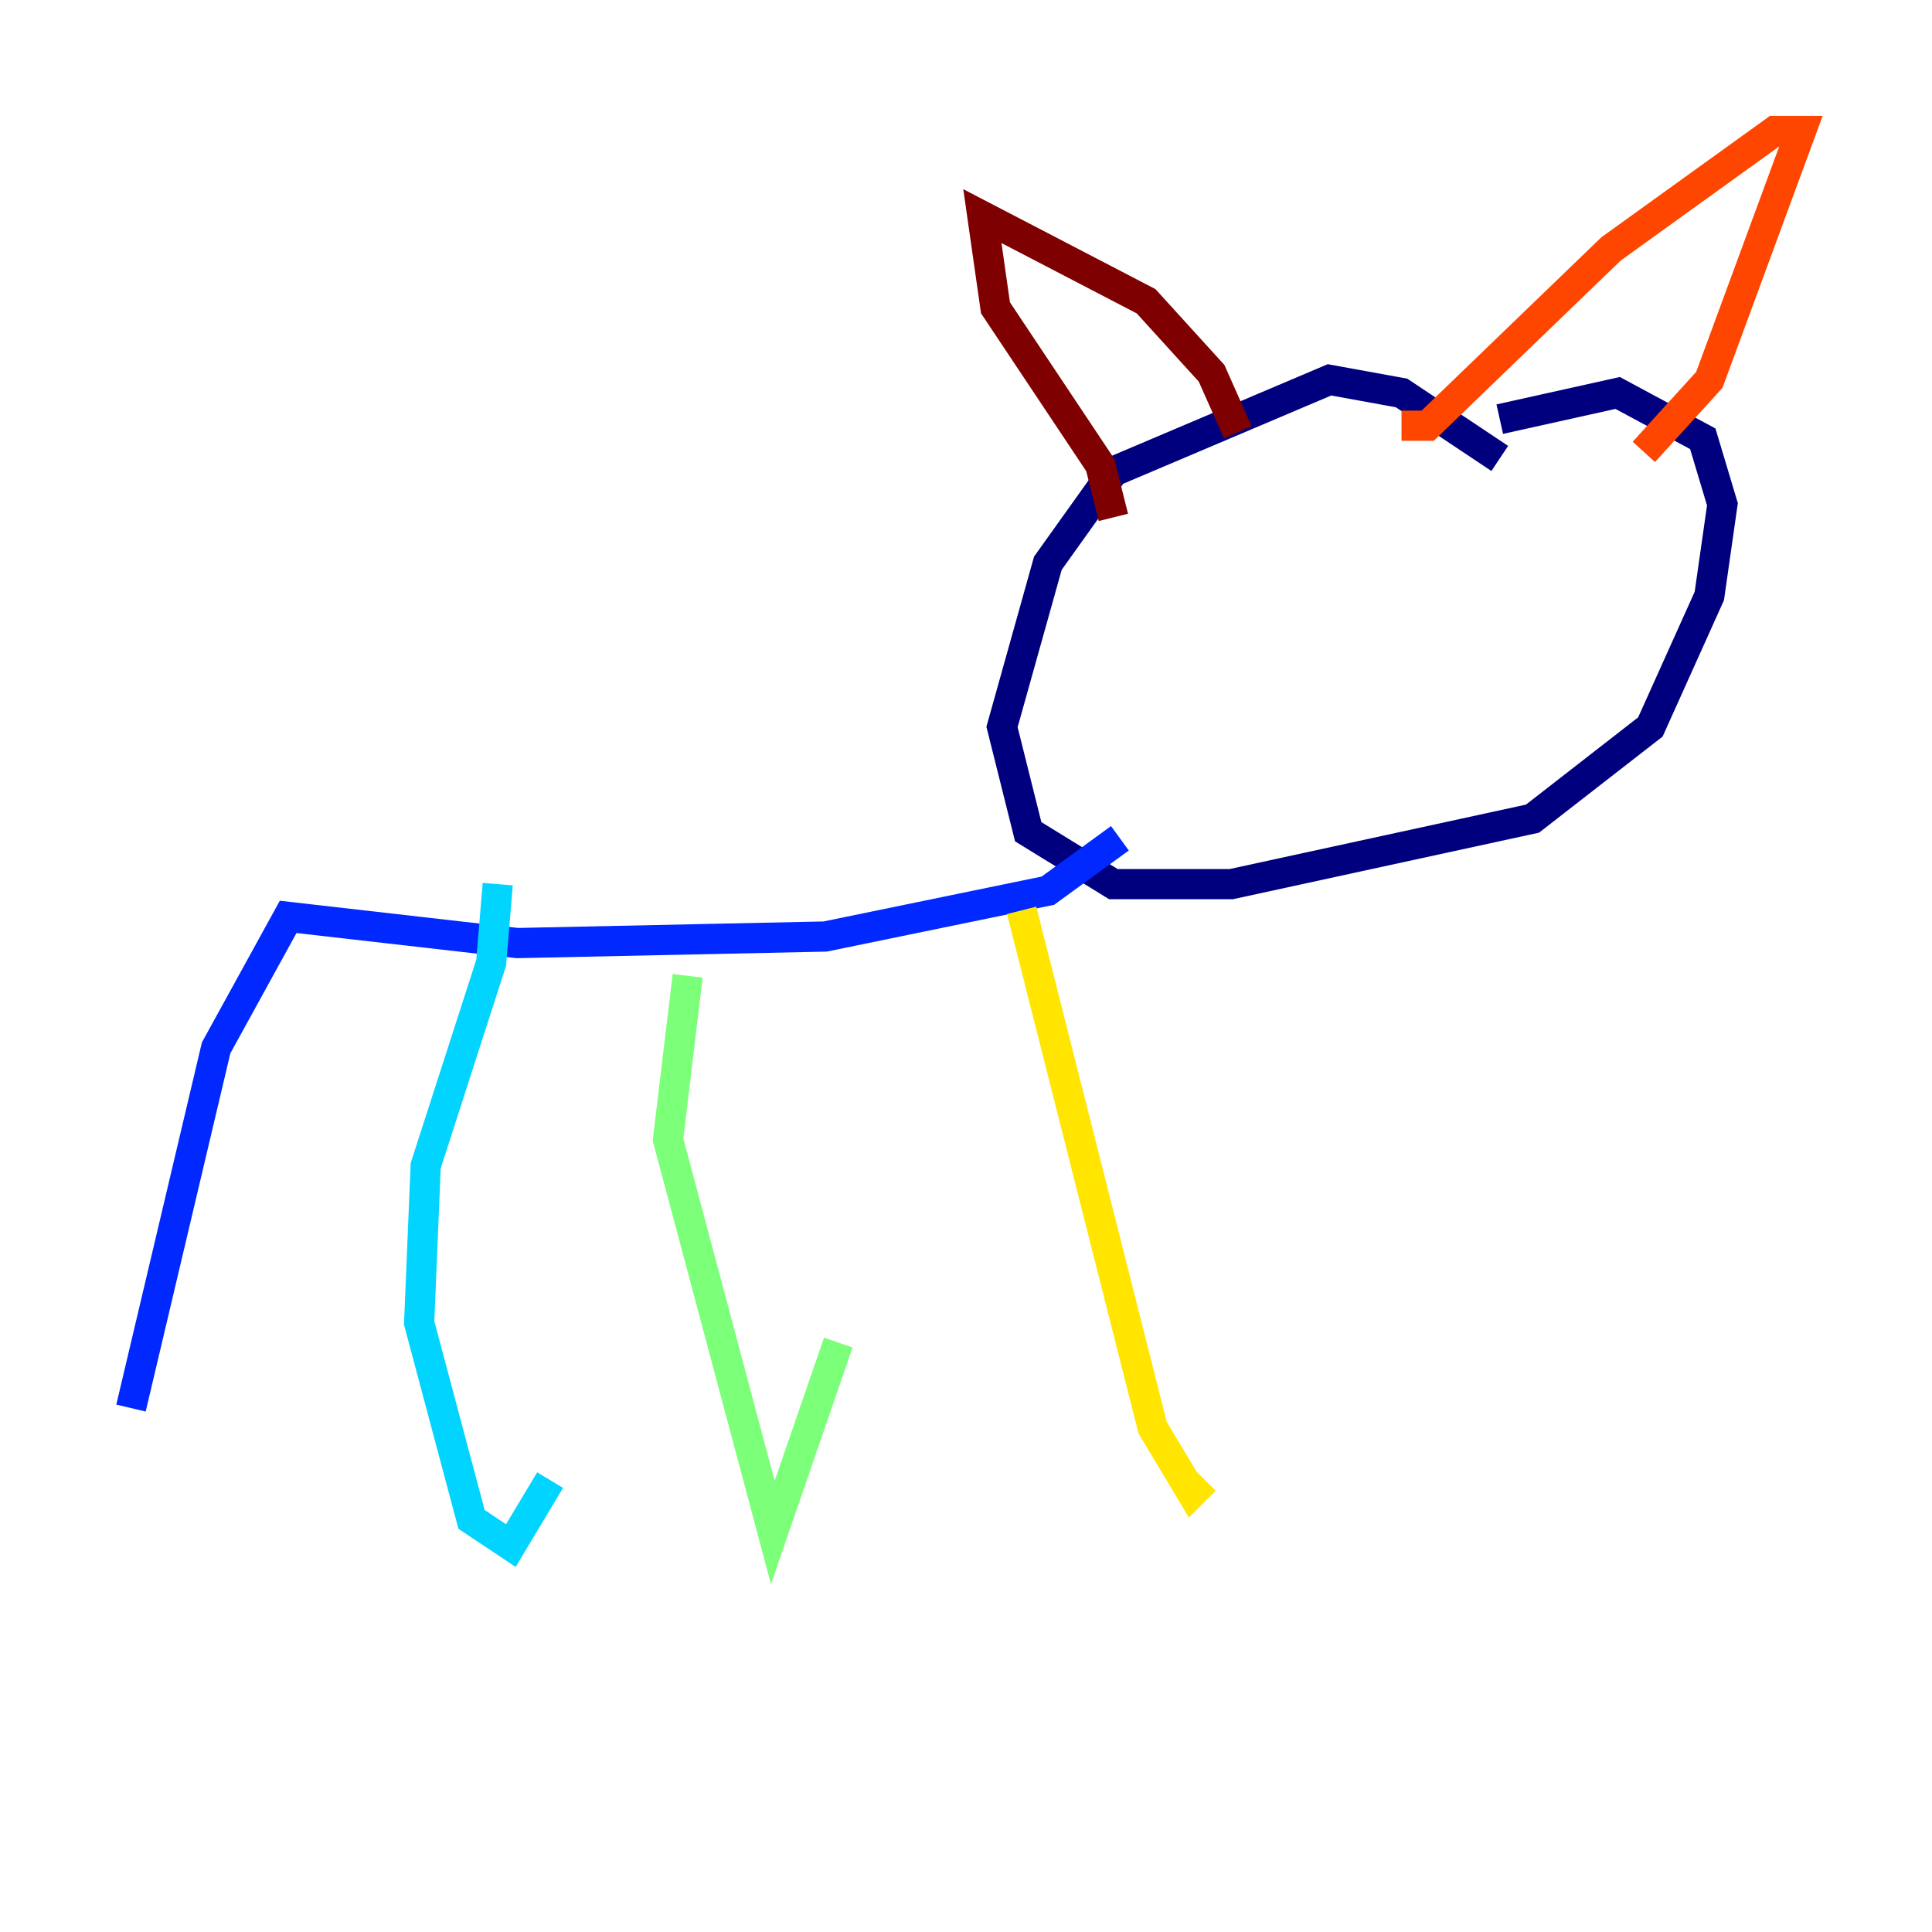 <?xml version="1.0" encoding="utf-8" ?>
<svg baseProfile="tiny" height="128" version="1.2" viewBox="0,0,128,128" width="128" xmlns="http://www.w3.org/2000/svg" xmlns:ev="http://www.w3.org/2001/xml-events" xmlns:xlink="http://www.w3.org/1999/xlink"><defs /><polyline fill="none" points="99.363,30.373 92.854,26.034 88.081,25.166 73.763,31.241 69.424,37.315 66.386,48.163 68.122,55.105 73.763,58.576 81.573,58.576 101.532,54.237 109.342,48.163 113.248,39.485 114.115,33.41 112.814,29.071 107.173,26.034 99.363,27.77" stroke="#00007f" stroke-width="2" /><polyline fill="none" points="74.197,55.539 69.424,59.01 54.671,62.047 34.278,62.481 19.091,60.746 14.319,69.424 8.678,93.288" stroke="#0028ff" stroke-width="2" /><polyline fill="none" points="32.976,58.576 32.542,63.783 28.203,77.234 27.77,87.647 31.241,100.664 33.844,102.4 36.447,98.061" stroke="#00d4ff" stroke-width="2" /><polyline fill="none" points="45.559,64.651 44.258,75.498 51.2,101.532 55.539,88.949" stroke="#7cff79" stroke-width="2" /><polyline fill="none" points="67.688,60.312 76.366,94.59 78.969,98.929 79.837,98.061" stroke="#ffe500" stroke-width="2" /><polyline fill="none" points="108.909,29.939 113.248,25.166 119.322,8.678 117.586,8.678 106.739,16.488 94.59,28.203 92.854,28.203" stroke="#ff4600" stroke-width="2" /><polyline fill="none" points="82.007,28.637 80.271,24.732 75.932,19.959 65.085,14.319 65.953,20.393 72.895,30.807 73.763,34.278" stroke="#7f0000" stroke-width="2" /></svg>